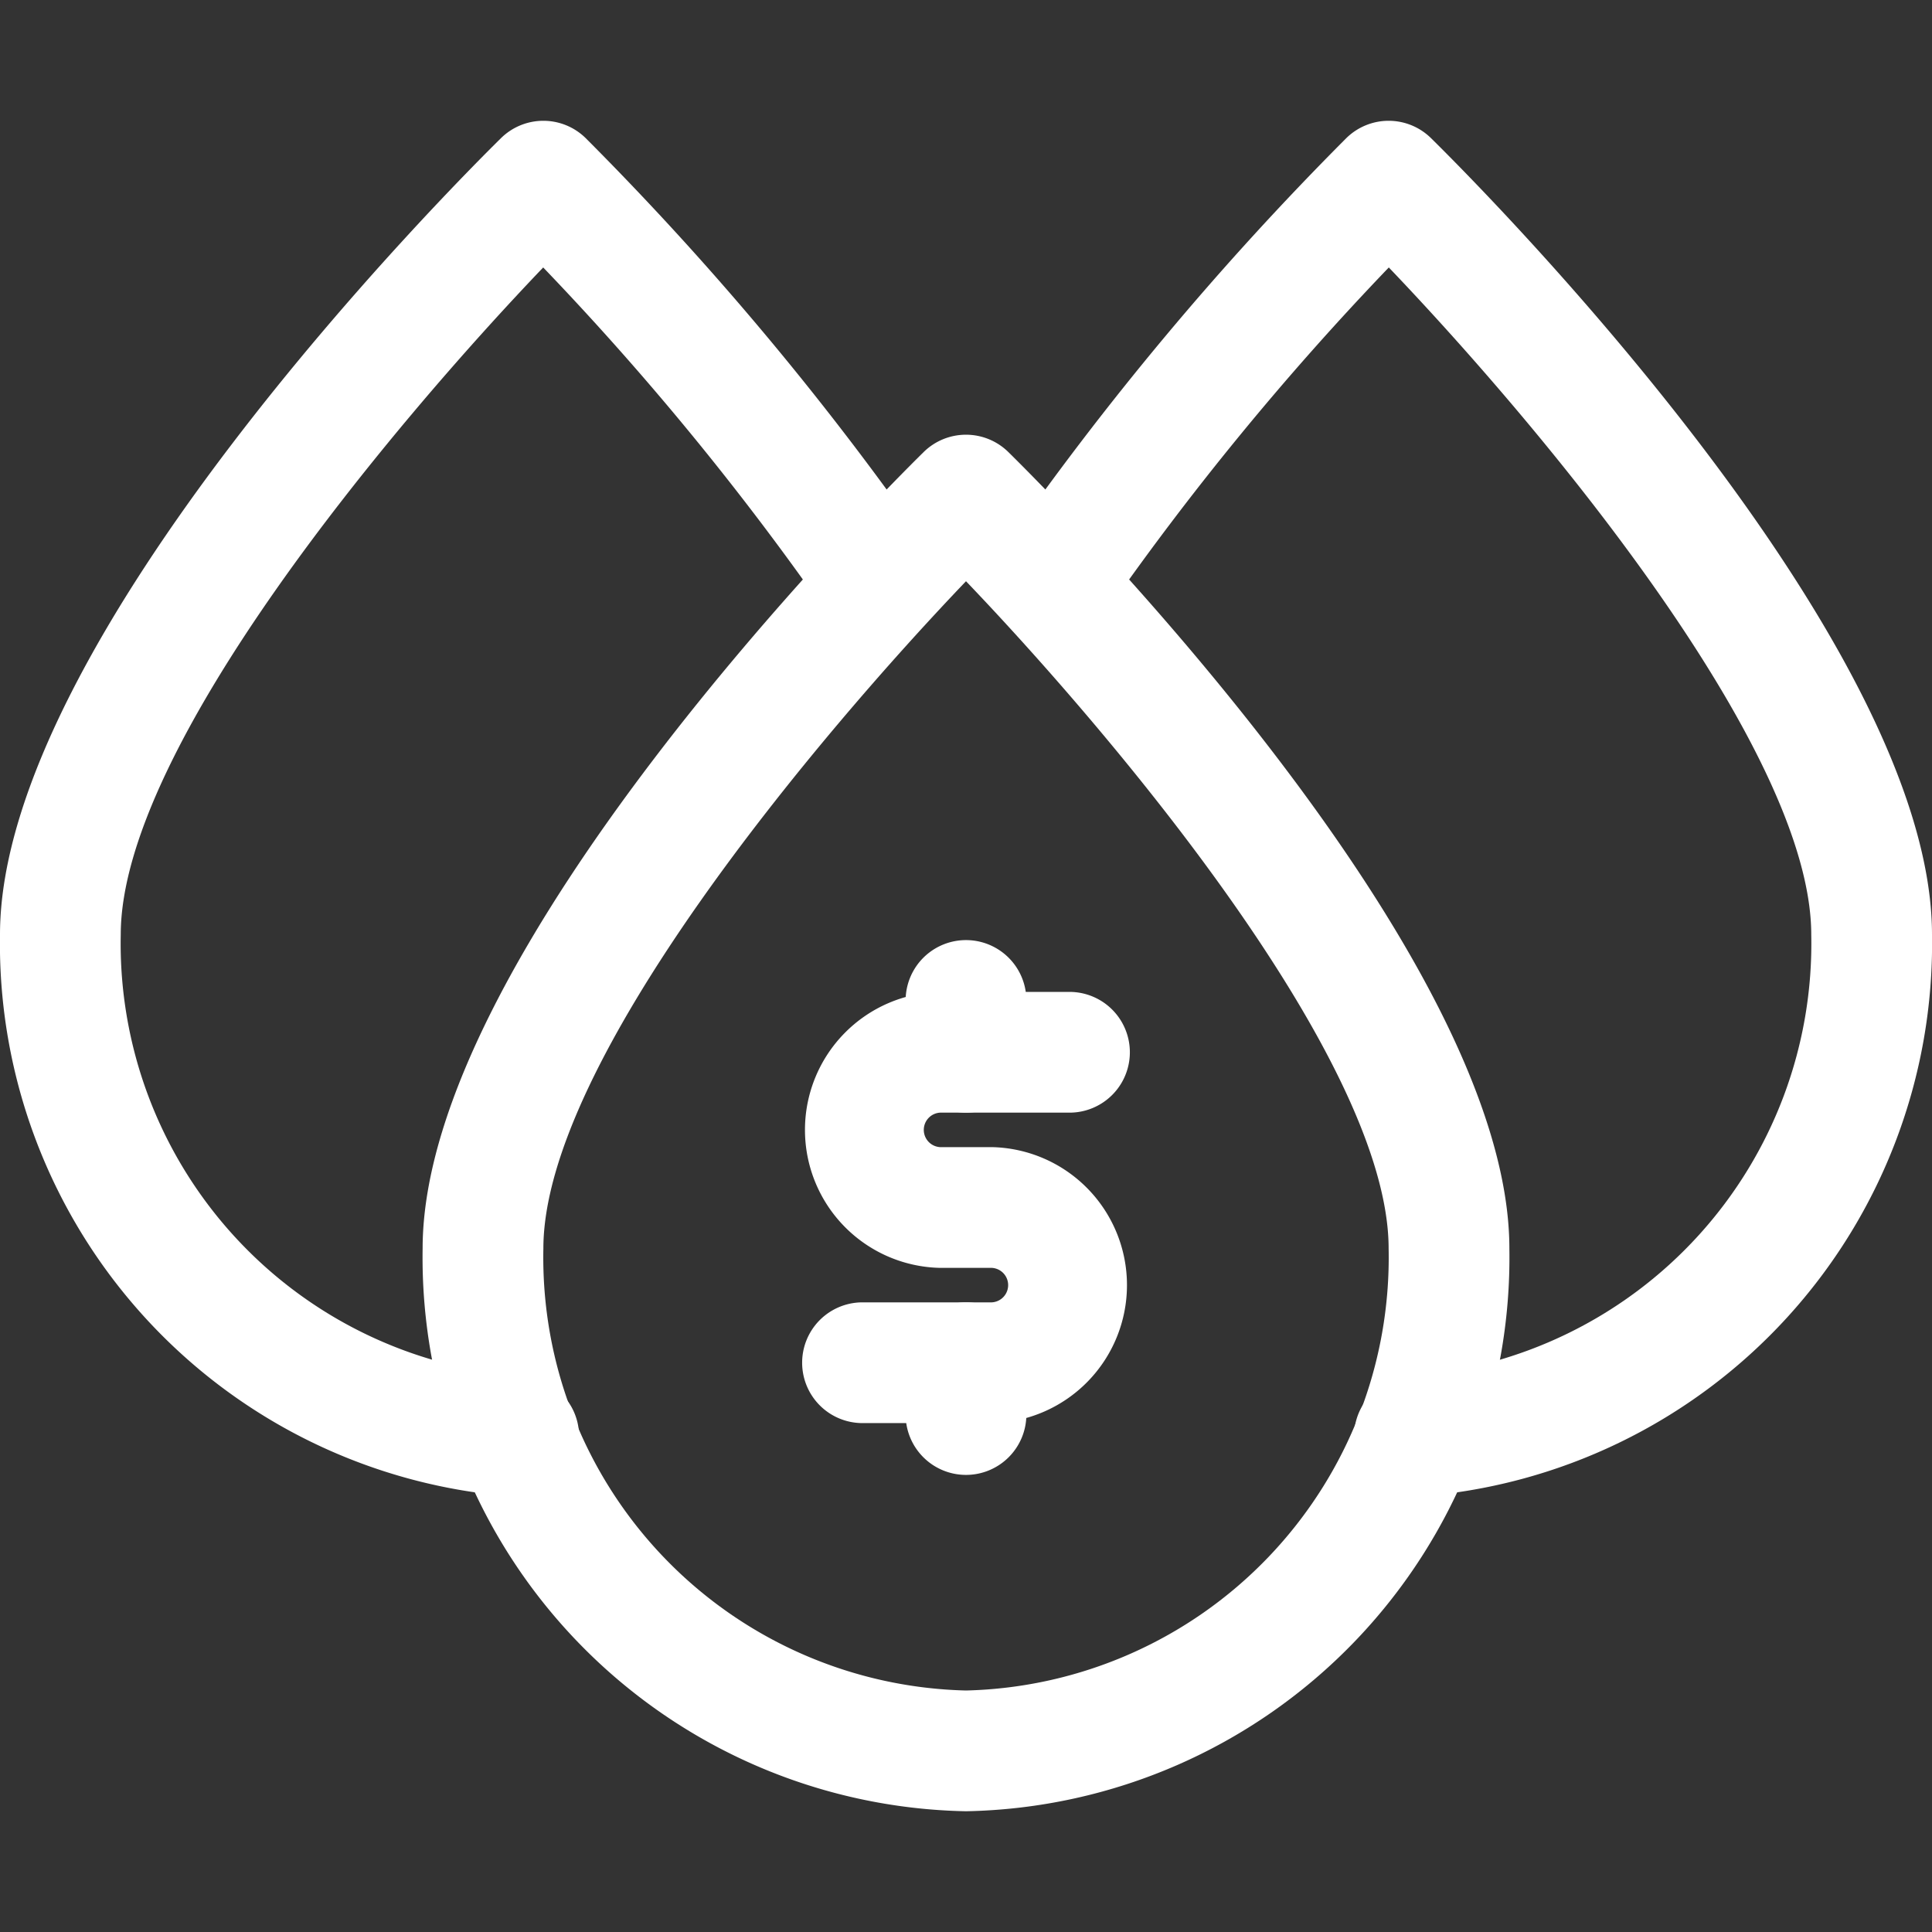 <svg xmlns="http://www.w3.org/2000/svg" viewBox="0 0 32 32" id="Liquidity"><rect x="0" y="0" width="32" height="32" fill="#333333" stroke="none"/><path d="M16.429 23.571h-2.143a1 1 0 1 1 0-2h2.143a.286.286 0 0 0 0-.571h-.858a2.286 2.286 0 0 1 0-4.571h2.143a1 1 0 1 1 0 2H15.57a.286.286 0 0 0 0 .571h.858a2.286 2.286 0 0 1 0 4.571Z" fill="#ffffff" class="color000000 svgShape"></path><path d="M16 18.429a1 1 0 0 1-1-1v-.858a1 1 0 0 1 2 0v.858a1 1 0 0 1-1 1zm0 6a1 1 0 0 1-1-1v-.858a1 1 0 0 1 2 0v.858a1 1 0 0 1-1 1z" fill="#ffffff" class="color000000 svgShape"></path><path d="M16 30a9.174 9.174 0 0 1-9-9.32c0-4.873 7.448-12.355 8.298-13.192a1 1 0 0 1 1.404 0c.85.837 8.298 8.32 8.298 13.192A9.174 9.174 0 0 1 16 30Zm0-20.373c-2.454 2.566-7 7.959-7 11.053A7.174 7.174 0 0 0 16 28a7.174 7.174 0 0 0 7-7.32c0-3.098-4.545-8.488-7-11.053Z" fill="#ffffff" class="color000000 svgShape"></path><path d="M23.419 24.79a1 1 0 0 1-.054-1.998A7.183 7.183 0 0 0 30 15.48c0-3.097-4.542-8.484-6.997-11.05a47.539 47.539 0 0 0-4.753 5.808 1 1 0 0 1-1.66-1.115 50.428 50.428 0 0 1 5.709-6.835 1 1 0 0 1 1.403 0C24.551 3.124 32 10.602 32 15.48a9.182 9.182 0 0 1-8.525 9.309l-.056.001zm-14.838 0-.056-.001A9.182 9.182 0 0 1 0 15.48C0 10.602 7.45 3.124 8.298 2.288a1 1 0 0 1 1.403 0 50.428 50.428 0 0 1 5.709 6.835 1 1 0 0 1-1.66 1.115A47.539 47.539 0 0 0 8.997 4.43C6.542 6.996 2 12.383 2 15.48a7.183 7.183 0 0 0 6.635 7.311 1 1 0 0 1-.054 1.999z" fill="#ffffff" class="color000000 svgShape"></path></svg>